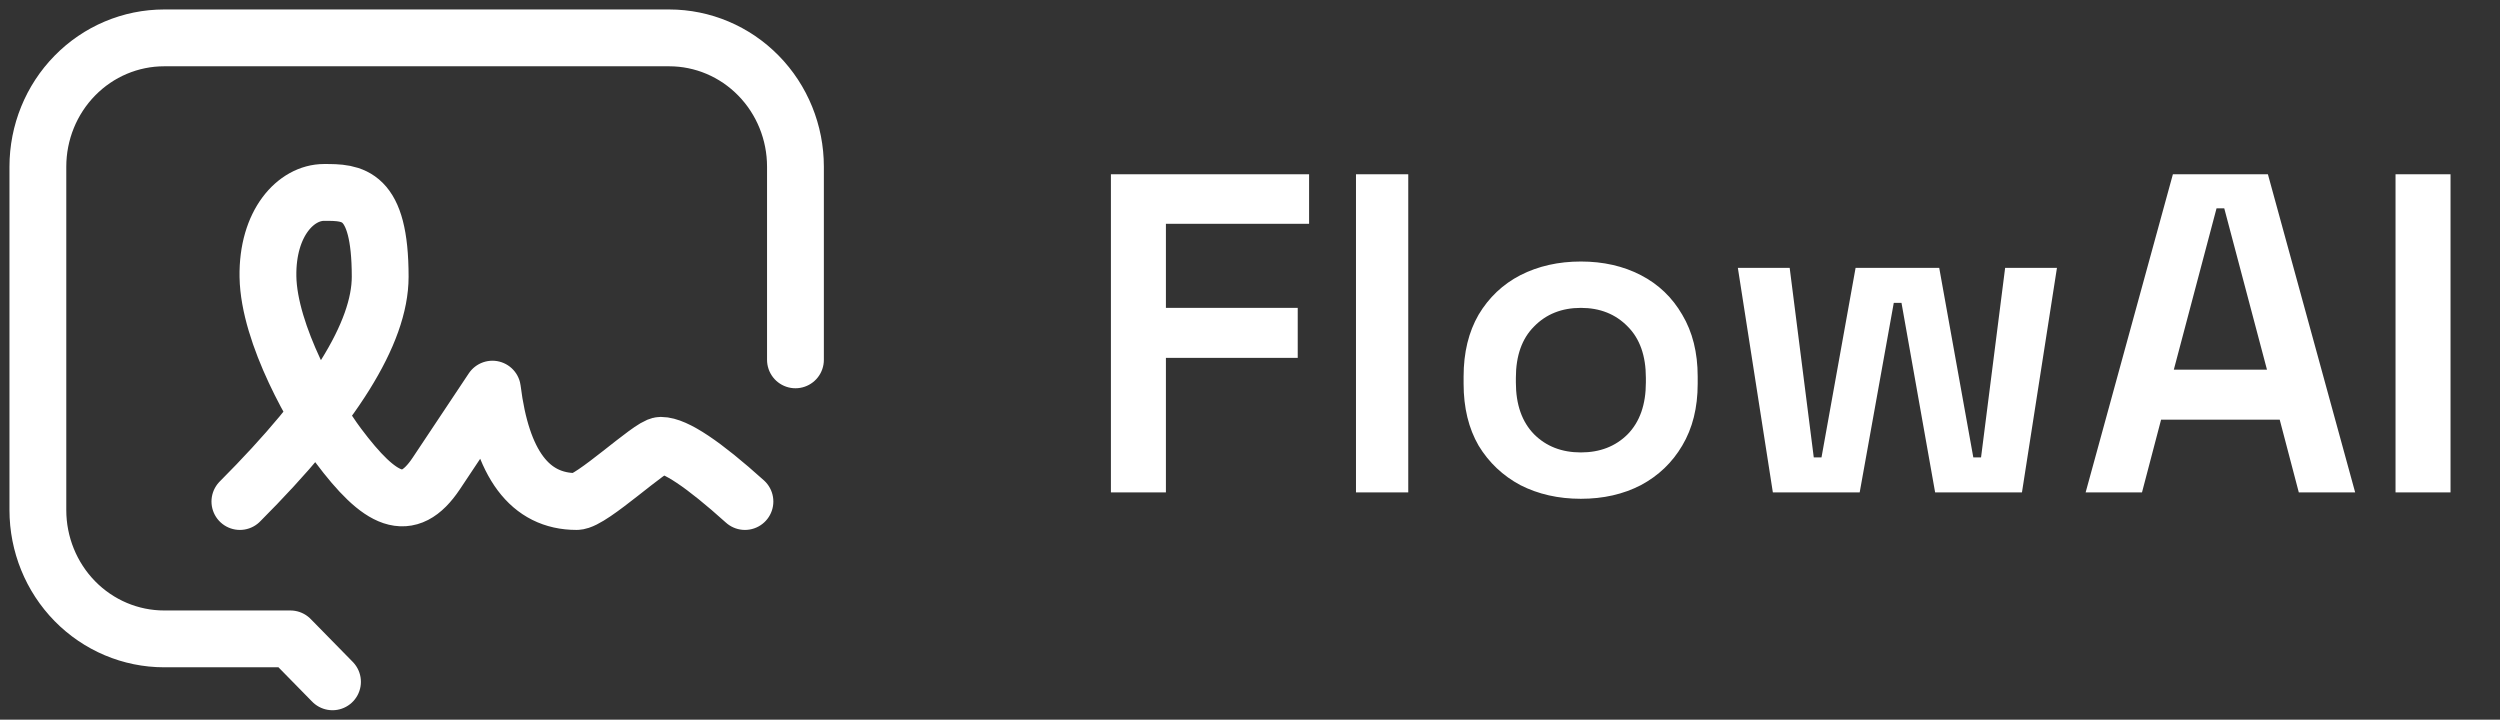 <svg width="132" height="38" viewBox="0 0 132 38" fill="none" xmlns="http://www.w3.org/2000/svg">
<rect x="0" y="0" width="132" height="38" fill="#333333" stroke="none"/>
<path d="M58.656 26V9.2H69.12V11.816H61.56V16.256H68.52V18.896H61.56V26H58.656ZM71.596 26V9.2H74.356V26H71.596ZM83.47 26.336C82.286 26.336 81.222 26.096 80.278 25.616C79.35 25.12 78.614 24.424 78.07 23.528C77.542 22.616 77.278 21.528 77.278 20.264V19.88C77.278 18.616 77.542 17.528 78.07 16.616C78.614 15.704 79.35 15.008 80.278 14.528C81.222 14.048 82.286 13.808 83.47 13.808C84.654 13.808 85.71 14.048 86.638 14.528C87.566 15.008 88.294 15.704 88.822 16.616C89.366 17.528 89.638 18.616 89.638 19.88V20.264C89.638 21.528 89.366 22.616 88.822 23.528C88.294 24.424 87.566 25.12 86.638 25.616C85.71 26.096 84.654 26.336 83.47 26.336ZM83.47 23.888C84.478 23.888 85.302 23.568 85.942 22.928C86.582 22.272 86.902 21.36 86.902 20.192V19.952C86.902 18.784 86.582 17.88 85.942 17.24C85.302 16.584 84.478 16.256 83.47 16.256C82.462 16.256 81.638 16.584 80.998 17.24C80.358 17.88 80.038 18.784 80.038 19.952V20.192C80.038 21.36 80.358 22.272 80.998 22.928C81.638 23.568 82.462 23.888 83.47 23.888ZM93.607 26L91.759 14.144H94.495L95.767 24.152H96.175L97.975 14.144H102.391L104.191 24.152H104.599L105.871 14.144H108.607L106.759 26H102.175L100.399 15.992H99.991L98.191 26H93.607ZM110.121 26L114.729 9.2H119.745L124.353 26H121.377L120.369 22.16H114.105L113.097 26H110.121ZM114.777 19.52H119.697L117.441 11H117.033L114.777 19.52ZM126.484 26V9.2H129.388V26H126.484Z" fill="white"/>
<path d="M12.666 26.48C17.604 21.535 20.074 17.578 20.074 14.611C20.074 10.16 18.592 10.16 17.111 10.16C15.63 10.16 14.101 11.77 14.148 14.611C14.198 17.65 16.604 21.847 17.852 23.513C20.074 26.48 21.555 27.222 23.037 24.997L26 20.546C26.493 24.503 27.975 26.48 30.444 26.48C31.23 26.48 34.354 23.513 34.889 23.513C35.655 23.513 37.136 24.503 39.333 26.48" stroke="white" stroke-width="3" stroke-linecap="round" stroke-linejoin="round"/>
<path d="M17.556 36L15.333 33.733H8.667C6.899 33.733 5.203 33.017 3.953 31.742C2.702 30.466 2 28.737 2 26.933V8.8C2 6.997 2.702 5.267 3.953 3.992C5.203 2.716 6.899 2 8.667 2H35.333C37.101 2 38.797 2.716 40.047 3.992C41.298 5.267 42 6.997 42 8.8V19" stroke="white" stroke-width="3" stroke-linecap="round" stroke-linejoin="round"/>
</svg>
